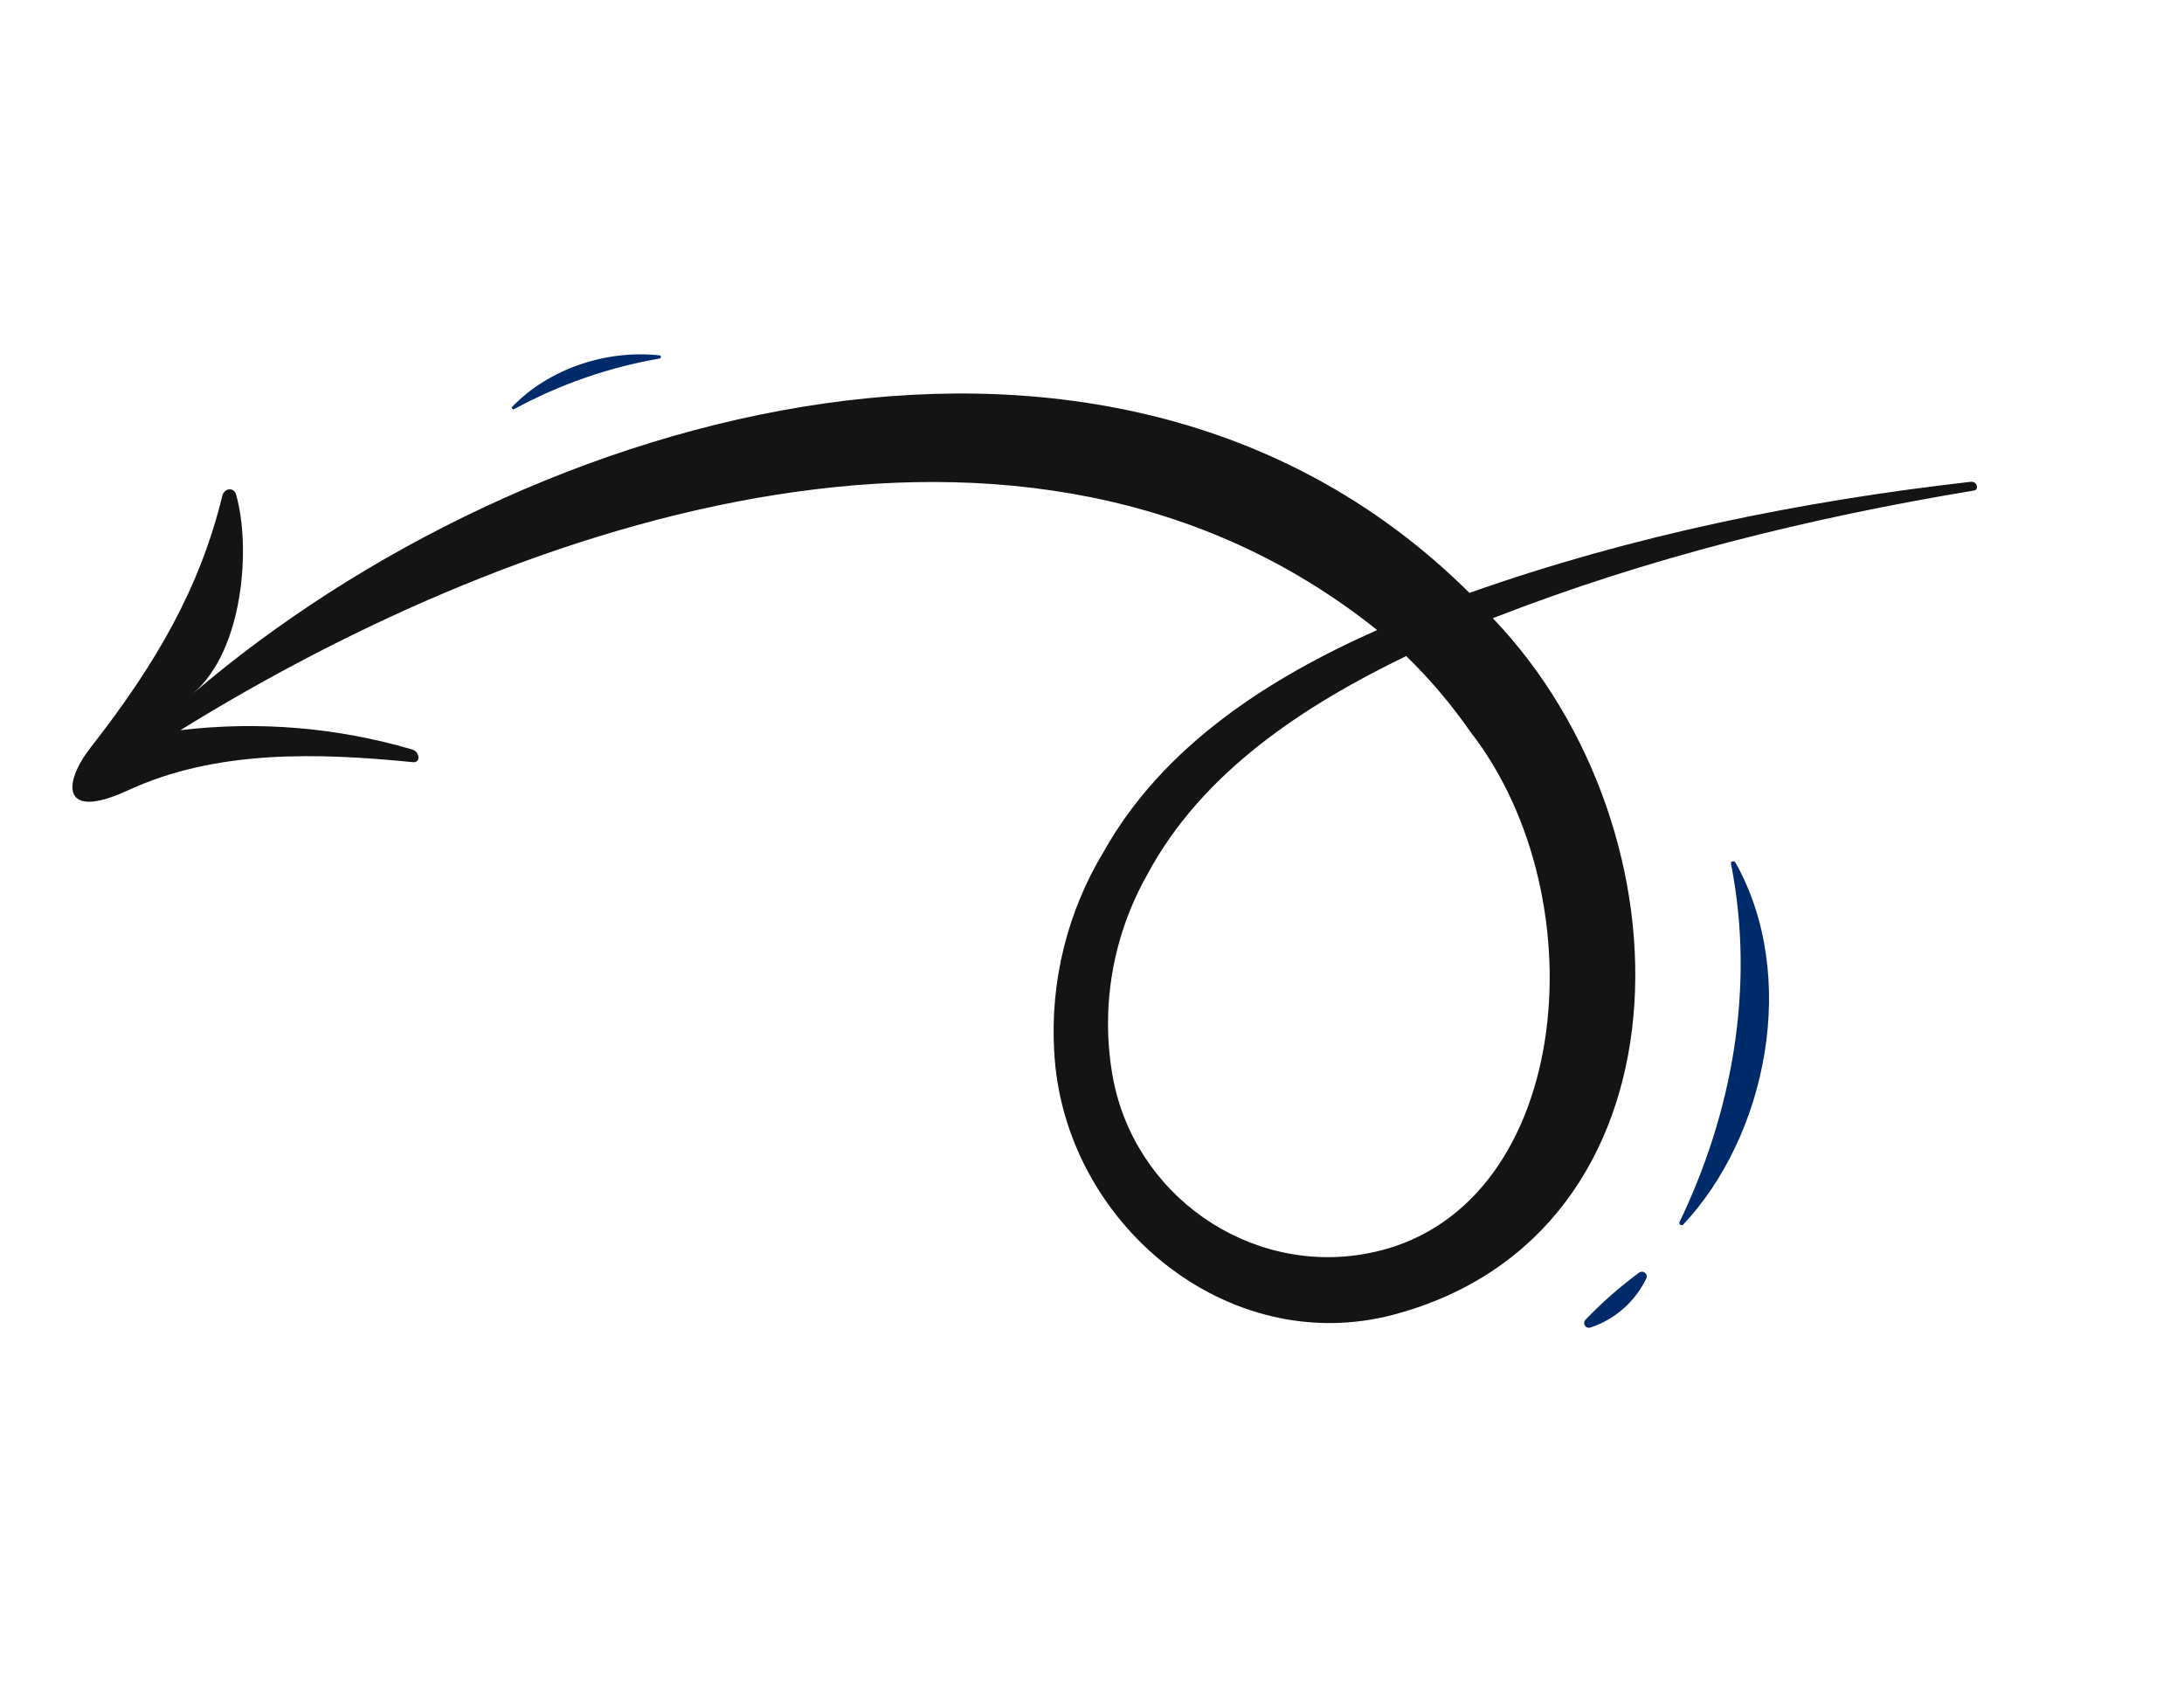 <svg width="85" height="66" viewBox="0 0 85 66" fill="none" xmlns="http://www.w3.org/2000/svg">
<path d="M4.986 30.751C8.412 29.168 12.362 29.287 16.096 29.66C16.12 29.662 16.145 29.659 16.168 29.651C16.191 29.643 16.212 29.63 16.23 29.613C16.248 29.597 16.262 29.576 16.272 29.554C16.282 29.532 16.287 29.507 16.287 29.483C16.286 29.411 16.262 29.341 16.218 29.283C16.174 29.226 16.113 29.184 16.044 29.164C13.118 28.305 10.048 28.049 7.02 28.413C20.418 20.119 39.916 13.578 53.598 24.516C49.401 26.378 45.28 29.008 42.964 33.124C41.543 35.467 40.868 38.187 41.029 40.922C41.388 47.603 47.781 52.873 54.245 51.154C65.974 48.032 66.096 32.424 58.1 24.056C64.117 21.703 70.457 20.142 76.831 19.087C76.866 19.082 76.897 19.064 76.918 19.036C76.939 19.008 76.948 18.973 76.944 18.938C76.941 18.91 76.932 18.882 76.918 18.858C76.904 18.833 76.886 18.811 76.864 18.793C76.841 18.775 76.816 18.762 76.789 18.754C76.761 18.746 76.733 18.744 76.704 18.747C70.073 19.501 63.498 20.841 57.19 23.07C43.387 9.379 20.603 15.799 7.511 26.987C9.52 25.268 9.757 21.194 9.186 19.241C9.173 19.177 9.135 19.12 9.08 19.083C9.026 19.046 8.959 19.032 8.894 19.043C8.836 19.058 8.783 19.088 8.741 19.131C8.698 19.174 8.669 19.228 8.654 19.286C7.778 22.878 6.096 25.802 3.516 29.102C2.458 30.456 2.352 31.967 4.986 30.751ZM57.219 28.465C62.353 35.051 61.154 47.299 53.203 48.776C48.594 49.635 44.124 46.486 43.302 41.87C42.83 39.187 43.303 36.424 44.641 34.051C46.767 30.054 50.732 27.464 54.729 25.527C55.651 26.425 56.485 27.409 57.219 28.465Z" fill="#141414"/>
<path d="M61.706 51.353C62.348 50.681 63.048 50.067 63.797 49.519C63.83 49.495 63.87 49.483 63.911 49.484C63.951 49.485 63.99 49.499 64.022 49.525C64.054 49.55 64.076 49.585 64.085 49.625C64.095 49.664 64.091 49.706 64.075 49.743C63.858 50.193 63.553 50.595 63.178 50.925C62.802 51.254 62.364 51.504 61.889 51.659C61.85 51.67 61.808 51.668 61.77 51.653C61.732 51.638 61.7 51.611 61.679 51.576C61.658 51.541 61.65 51.5 61.655 51.46C61.66 51.419 61.678 51.382 61.706 51.353Z" fill="#002B6B"/>
<path d="M65.363 47.557C67.355 43.425 68.338 38.531 67.37 33.609C67.343 33.509 67.494 33.478 67.543 33.563C70.032 37.994 68.752 44.207 65.507 47.652C65.493 47.664 65.474 47.672 65.455 47.673C65.435 47.675 65.416 47.67 65.399 47.659C65.383 47.648 65.371 47.633 65.364 47.614C65.357 47.596 65.357 47.575 65.363 47.557Z" fill="#002B6B"/>
<path d="M25.675 13.95C23.69 14.293 21.774 14.96 20.004 15.923C19.992 15.928 19.978 15.929 19.964 15.925C19.951 15.921 19.94 15.913 19.932 15.902C19.924 15.89 19.92 15.877 19.922 15.863C19.923 15.849 19.928 15.836 19.938 15.826C21.377 14.335 23.619 13.6 25.674 13.829C25.688 13.832 25.7 13.84 25.709 13.851C25.718 13.862 25.723 13.875 25.723 13.889C25.723 13.903 25.718 13.917 25.71 13.928C25.701 13.939 25.689 13.947 25.675 13.95Z" fill="#002B6B"/>
</svg>
